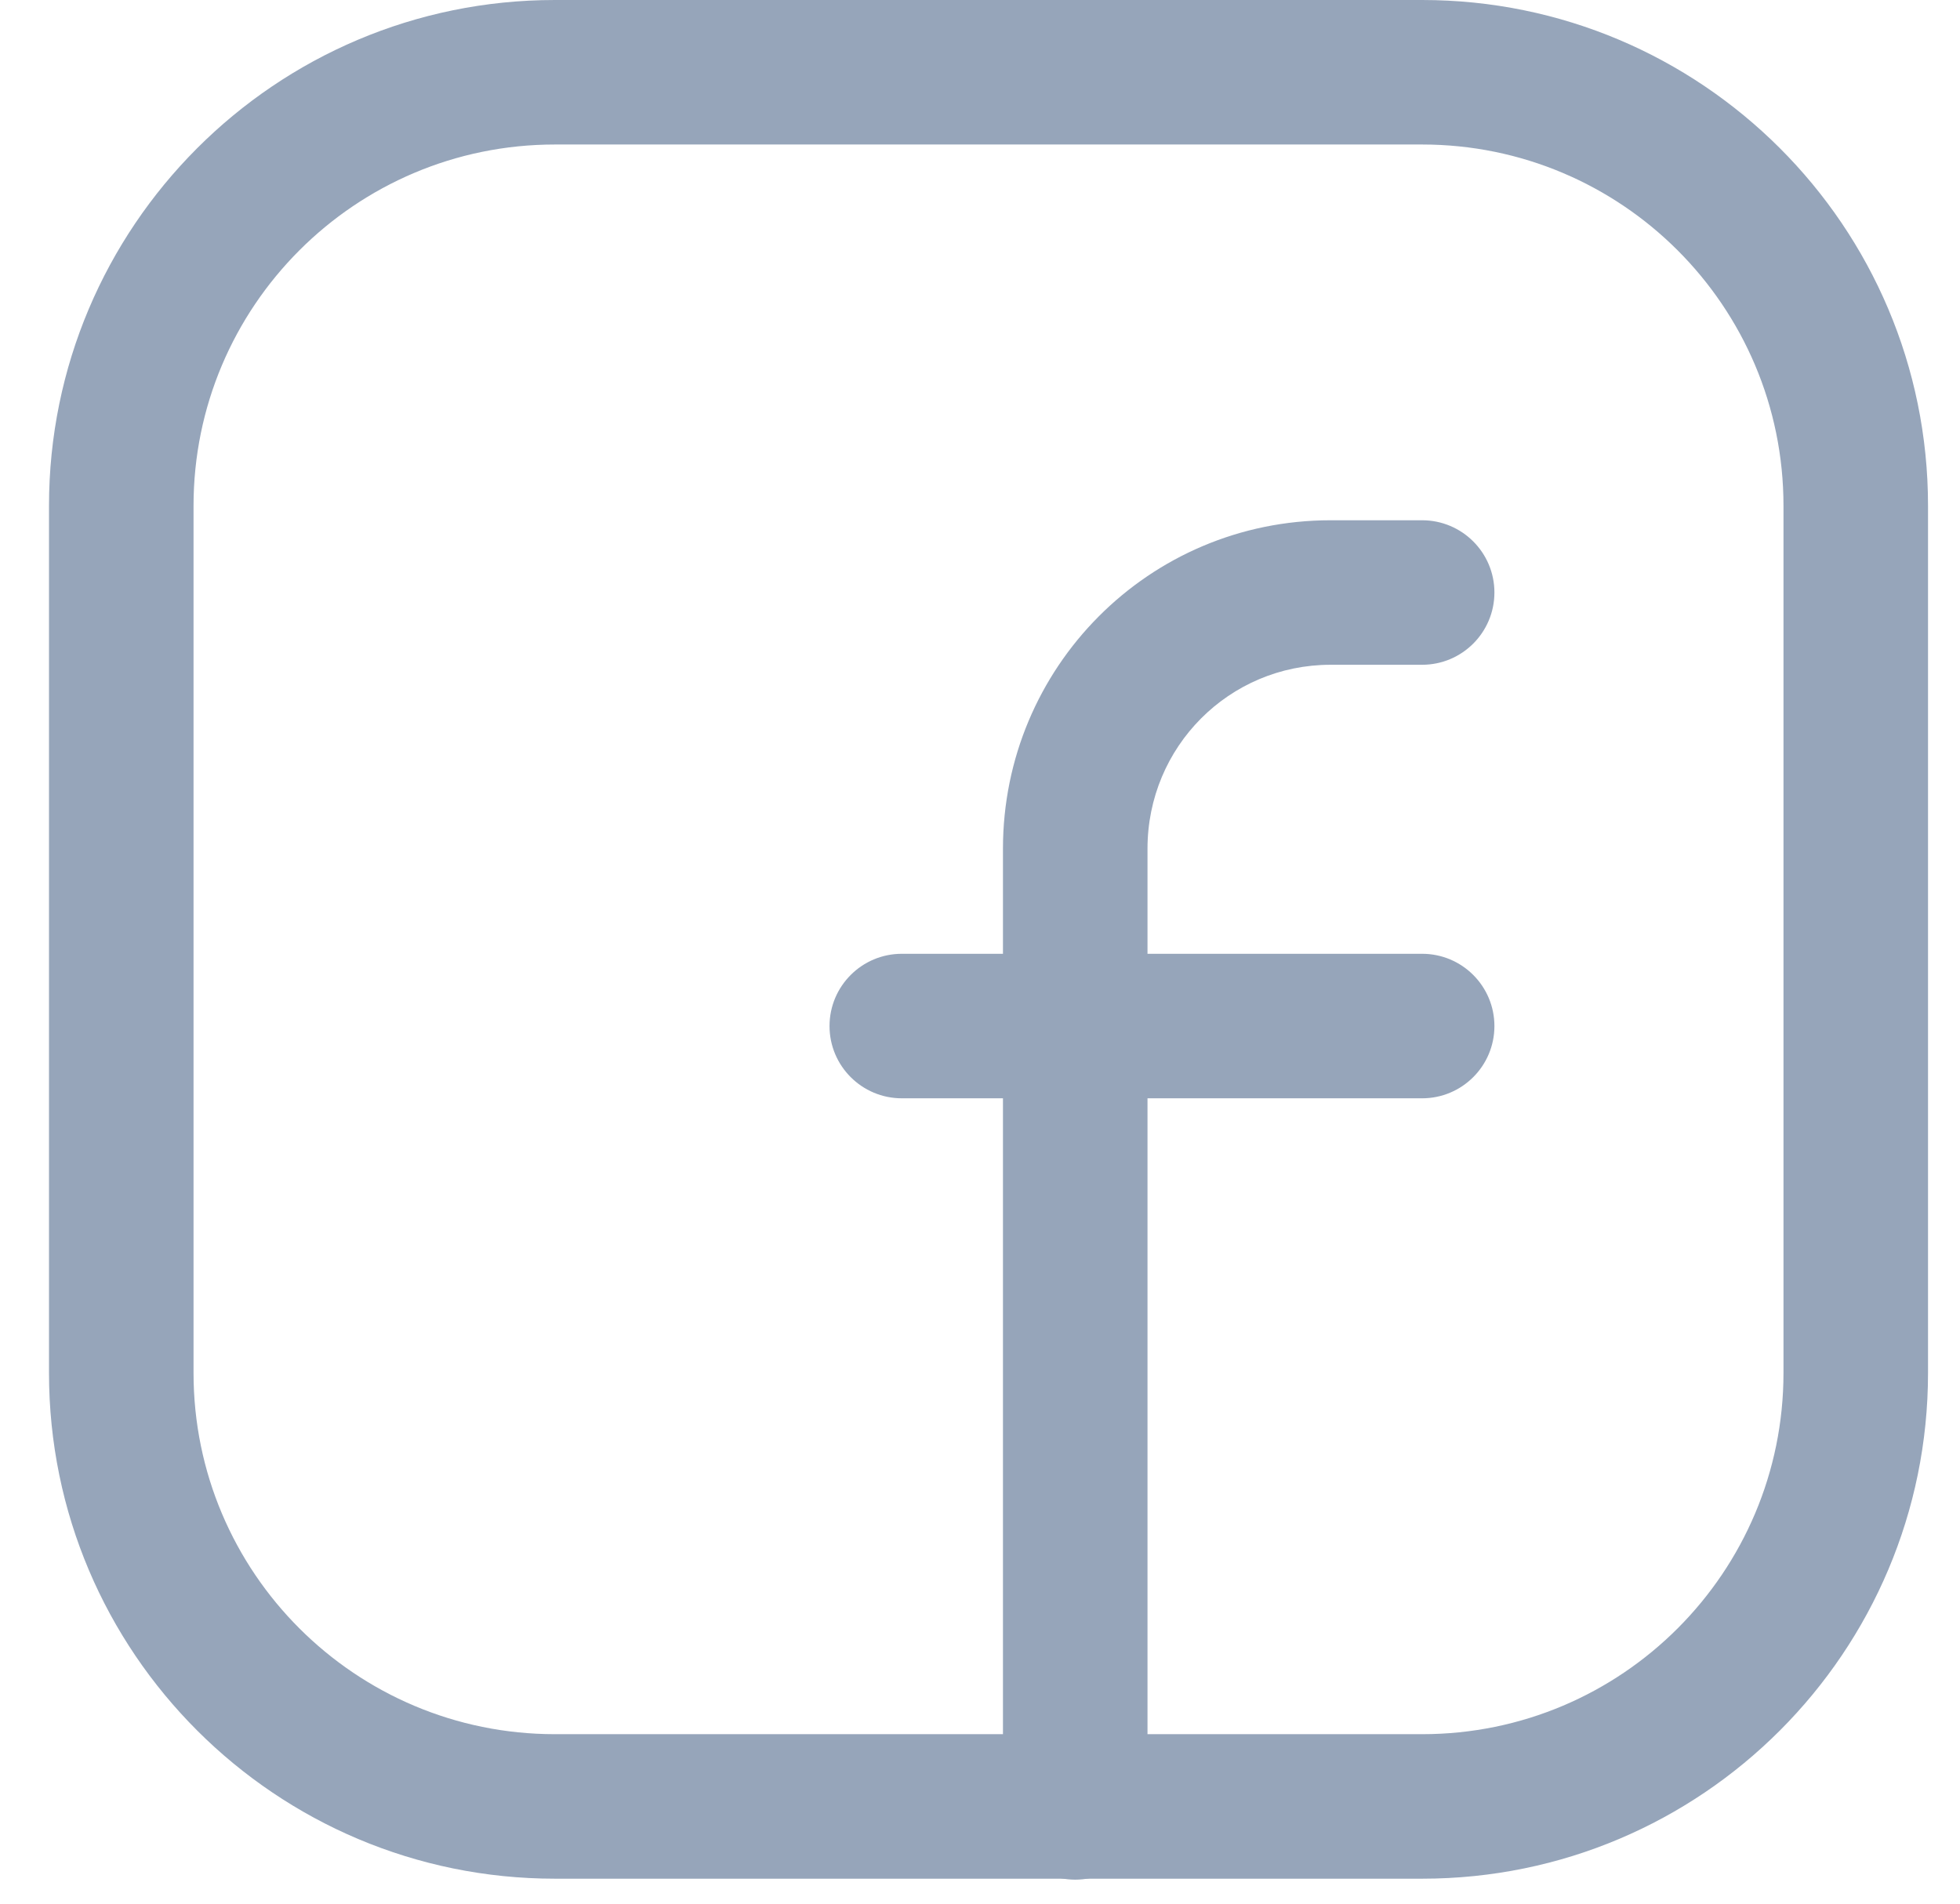 <svg width="35" height="34" viewBox="0 0 35 34" fill="none" xmlns="http://www.w3.org/2000/svg">
<path fill-rule="evenodd" clip-rule="evenodd" d="M9.909 2.581C6.339 2.581 3.456 5.477 3.456 9.034V24.521C3.456 28.091 6.352 30.973 9.909 30.973H25.396C28.966 30.973 31.848 28.077 31.848 24.521V9.034C31.848 5.464 28.952 2.581 25.396 2.581H9.909ZM0.875 9.034C0.875 4.056 4.91 0 9.909 0H25.396C30.374 0 34.429 4.035 34.429 9.034V24.521C34.429 29.499 30.395 33.554 25.396 33.554H9.909C4.931 33.554 0.875 29.52 0.875 24.521V9.034Z" fill="#96A5BA"/>
<path fill-rule="evenodd" clip-rule="evenodd" d="M14.813 18.326C14.813 17.613 15.391 17.035 16.104 17.035H25.395C26.108 17.035 26.686 17.613 26.686 18.326C26.686 19.038 26.108 19.616 25.395 19.616H16.104C15.391 19.616 14.813 19.038 14.813 18.326Z" fill="#96A5BA"/>
<path fill-rule="evenodd" clip-rule="evenodd" d="M17.91 15.159C17.91 11.924 20.512 9.292 23.761 9.292H25.395C26.108 9.292 26.686 9.87 26.686 10.582C26.686 11.295 26.108 11.873 25.395 11.873H23.761C21.95 11.873 20.491 13.336 20.491 15.159V32.281C20.491 32.994 19.913 33.571 19.201 33.571C18.488 33.571 17.91 32.994 17.91 32.281V15.159Z" fill="#96A5BA"/>
</svg>
